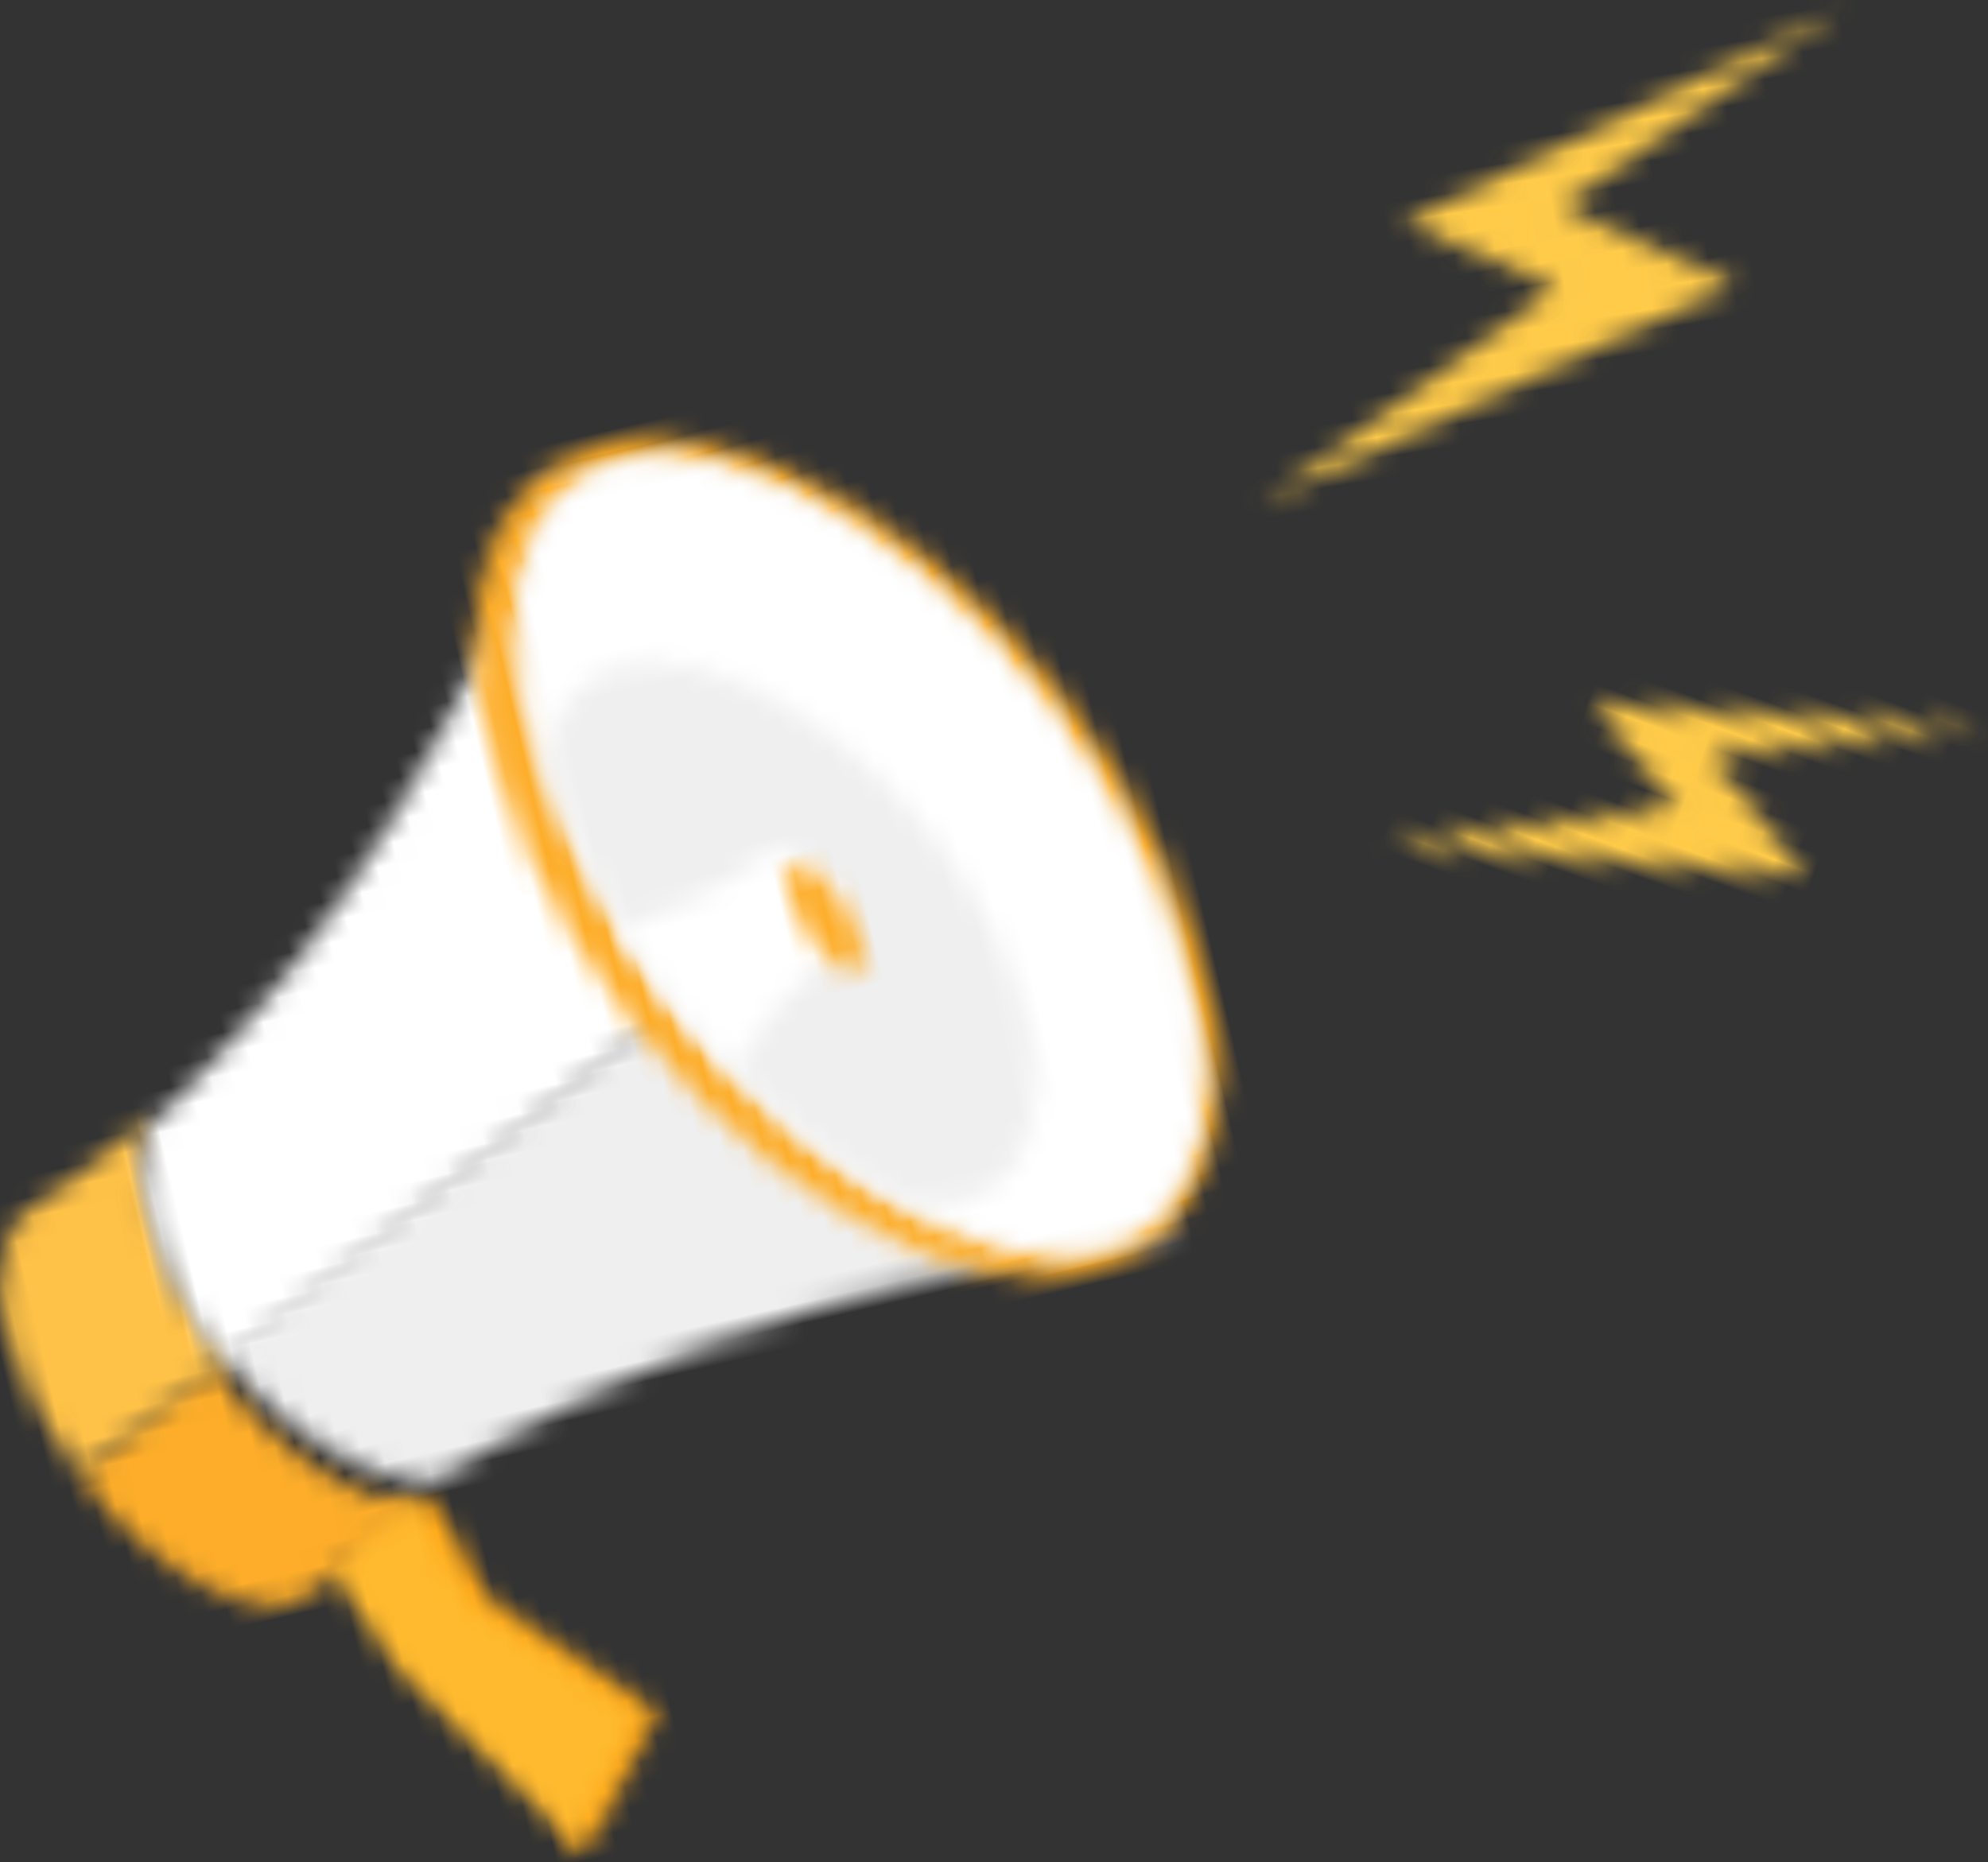 <?xml version="1.0" encoding="UTF-8"?>
<svg width="95px" height="89px" viewBox="0 0 95 89" version="1.1" xmlns="http://www.w3.org/2000/svg" xmlns:xlink="http://www.w3.org/1999/xlink">
    <rect x="0" y="0" width="95" height="89" fill="#333333" stroke="none"/>
    <!-- Generator: Sketch 53.2 (72643) - https://sketchapp.com -->
    <title>Group 8</title>
    <desc>Created with Sketch.</desc>
    <defs>
        <polygon id="path-1" points="0.057 2.168 2.414 0.315 4.698 0.054 6.225 5.312 12.856 12.343 8.512 17.59 7.23 17.816 7.192 15.519 2.185 7.664"></polygon>
        <polygon id="path-3" points="0.036 2.241 2.393 0.37 4.678 0.108 6.205 5.417 12.835 12.515 8.491 17.814 2.165 7.791"></polygon>
        <path d="M0.057,16.636 L5.537,14.075 L35.534,0.169 L45.696,21.292 C27.805,19.412 15.504,22.382 8.728,24.885 C5.861,24.49 2.187,21.23 0.057,16.636 Z" id="path-5"></path>
        <path d="M7.386,0.07 L7.446,0.14 C9.553,4.869 12.958,8.228 15.709,8.639 C12.968,9.735 11.175,10.749 10.329,11.27 C10.141,11.419 9.951,11.544 9.761,11.639 C7.024,13.003 2.579,9.321 0.078,3.709 L5.05,1.256 L7.386,0.07 Z" id="path-7"></path>
        <path d="M9.902,12.248 L7.427,13.391 L1.989,15.901 C-0.704,10.304 -0.49,4.426 2.458,3.065 C2.663,2.97 2.891,2.895 3.137,2.836 C4.127,2.479 6.152,1.663 8.892,0.129 C7.329,2.628 7.633,7.532 9.902,12.248 Z" id="path-9"></path>
        <path d="M1.085,26.108 C7.261,22.548 17.255,15.034 26.979,0.161 L36.909,21.396 L7.479,35.378 L2.045,37.96 C-0.112,33.347 -0.4,28.552 1.085,26.108 Z" id="path-11"></path>
        <path d="M27.23,16.521 C32.783,28.223 32.03,40.17 25.549,43.204 C19.069,46.239 9.314,39.212 3.761,27.51 C-1.792,15.807 -1.039,3.861 5.442,0.827 C11.923,-2.208 21.678,4.819 27.23,16.521 Z" id="path-13"></path>
        <path d="M23.478,41.152 C17.906,43.818 8.897,36.807 3.806,25.844 C-1.285,14.88 -0.879,3.367 4.692,0.701 C10.264,-1.964 19.272,5.046 24.364,16.009 C29.455,26.972 29.049,38.486 23.478,41.152 Z" id="path-15"></path>
        <path d="M23.478,41.152 C17.906,43.818 8.897,36.807 3.806,25.844 C-1.285,14.88 -0.879,3.367 4.692,0.701 C10.264,-1.964 19.272,5.046 24.364,16.009 C29.455,26.972 29.049,38.486 23.478,41.152 Z" id="path-17"></path>
        <path d="M2.983,0.692 C7.021,-1.138 13.549,3.673 17.238,11.198 C20.928,18.721 20.634,26.624 16.596,28.453 C15.311,29.035 13.774,28.942 12.157,28.306 C9.066,25.594 6.122,21.763 3.904,17.239 C1.685,12.714 0.485,8.094 0.276,4.076 C0.795,2.472 1.699,1.274 2.983,0.692 Z" id="path-19"></path>
        <path d="M7.68,0.15 C8.428,-0.197 9.637,0.717 10.321,2.146 C11.004,3.576 10.95,5.078 10.202,5.425 C10.15,5.449 10.092,5.468 10.029,5.483 C9.778,5.575 9.264,5.783 8.569,6.175 C7.406,6.831 5.737,8.003 3.943,9.997 C3.177,8.77 2.459,7.469 1.806,6.103 C1.153,4.738 0.593,3.364 0.12,2 C2.821,1.905 4.801,1.381 6.054,0.914 C6.803,0.635 7.293,0.377 7.524,0.244 C7.576,0.206 7.628,0.174 7.68,0.15 Z" id="path-21"></path>
        <path d="M0.487,3.446 C-0.1,1.908 -0.143,0.409 0.39,0.099 C0.924,-0.212 1.832,0.783 2.419,2.321 C3.006,3.859 3.049,5.357 2.516,5.668 C1.982,5.978 1.074,4.984 0.487,3.446 Z" id="path-23"></path>
        <polygon id="path-25" points="0.724 15.107 13.218 8.794 7.819 5.51 25.724 0.107 13.887 5.856 20.086 9.709"></polygon>
        <polygon id="path-27" points="0.593 19.75 16.086 11.754 9.391 7.595 31.593 0.75 16.915 8.032 24.602 12.913"></polygon>
    </defs>
    <g id="2nd" stroke="none" stroke-width="1" fill="none" fill-rule="evenodd">
        <g id="ver2-2" transform="translate(-169, -521)">
            <g id="1-экран" transform="translate(0, -1)">
                <g id="1" transform="translate(122, 521)">
                    <g id="Group-8" transform="translate(38.508, 0)">
                        <g id="Group-5" transform="translate(37.5, 55.733) rotate(-13) translate(-37.5, -55.733) translate(7, 22.233)">
                            <g id="Group-174" transform="translate(13.924, 48.105)">
                                <mask id="mask-2" fill="white">
                                    <use xlink:href="#path-1"></use>
                                </mask>
                                <g id="Clip-173"></g>
                                <polygon id="Fill-172" fill="#FFA717" mask="url(#mask-2)" points="-2.827 -1.418 13.085 -3.747 16.155 19.01 0.243 21.339"></polygon>
                            </g>
                            <g id="Group-177" transform="translate(12.95, 47.88)">
                                <mask id="mask-4" fill="white">
                                    <use xlink:href="#path-3"></use>
                                </mask>
                                <g id="Clip-176"></g>
                                <polygon id="Fill-175" fill="#FFBA2F" mask="url(#mask-4)" points="-2.848 -1.379 13.064 -3.732 16.129 19.21 0.217 21.562"></polygon>
                            </g>
                            <g id="Group-180" transform="translate(10.243, 22.42)">
                                <mask id="mask-6" fill="white">
                                    <use xlink:href="#path-5"></use>
                                </mask>
                                <g id="Clip-179"></g>
                                <polygon id="Fill-178" fill="#EFEFEF" mask="url(#mask-6)" points="-4.41 3.177 44.638 -3.535 48.52 23.364 -0.528 30.076"></polygon>
                            </g>
                            <g id="Group-183" transform="translate(2.269, 39.524)">
                                <mask id="mask-8" fill="white">
                                    <use xlink:href="#path-7"></use>
                                </mask>
                                <g id="Clip-182"></g>
                                <polygon id="Fill-181" fill="#FDAD29" mask="url(#mask-8)" points="-2.964 -0.951 16.469 -3.832 18.711 13 -0.722 15.881"></polygon>
                            </g>
                            <g id="Group-186" transform="translate(0.473, 27.18)">
                                <mask id="mask-10" fill="white">
                                    <use xlink:href="#path-9"></use>
                                </mask>
                                <g id="Clip-185"></g>
                                <polygon id="Fill-184" fill="#FFC248" mask="url(#mask-10)" points="-3.94 -0.658 11.091 -2.721 13.902 16.814 -1.129 18.877"></polygon>
                            </g>
                            <g id="Group-189" transform="translate(8.298, 1.604)">
                                <mask id="mask-12" fill="white">
                                    <use xlink:href="#path-11"></use>
                                </mask>
                                <g id="Clip-188"></g>
                                <polygon id="Fill-187" fill="#FFFFFF" mask="url(#mask-12)" points="-6.345 2.377 35.894 -3.59 41.277 34.91 -0.962 40.876"></polygon>
                            </g>
                            <g id="Group-192" transform="translate(29.287, 0.704)">
                                <mask id="mask-14" fill="white">
                                    <use xlink:href="#path-13"></use>
                                </mask>
                                <g id="Clip-191"></g>
                                <polygon id="Fill-190" fill="#FDAD29" mask="url(#mask-14)" points="-4.587 -0.595 28.509 -5.202 35.578 44.626 2.482 49.233"></polygon>
                            </g>
                            <g id="Group-195" transform="translate(31.274, 1.817)">
                                <mask id="mask-16" fill="white">
                                    <use xlink:href="#path-15"></use>
                                </mask>
                                <g id="Clip-194"></g>
                                <polygon id="Fill-193" fill="#EFEFEF" mask="url(#mask-16)" points="-4.198 -0.854 25.727 -5.11 32.368 42.707 2.442 46.963"></polygon>
                            </g>
                            <g id="Group-198" transform="translate(31.274, 1.817)">
                                <mask id="mask-18" fill="white">
                                    <use xlink:href="#path-17"></use>
                                </mask>
                                <g id="Clip-197"></g>
                                <polygon id="Fill-196" fill="#FFFFFF" mask="url(#mask-18)" points="-4.198 -0.854 25.727 -5.11 32.368 42.707 2.442 46.963"></polygon>
                            </g>
                            <g id="Group-201" transform="translate(31.564, 11.052)">
                                <mask id="mask-20" fill="white">
                                    <use xlink:href="#path-19"></use>
                                </mask>
                                <g id="Clip-200"></g>
                                <polygon id="Fill-199" fill="#EFEFEF" mask="url(#mask-20)" points="-3.197 -1.139 18.867 -4.111 23.888 30.133 1.824 33.105"></polygon>
                            </g>
                            <g id="Group-204" transform="translate(33.29, 21.451)">
                                <mask id="mask-22" fill="white">
                                    <use xlink:href="#path-21"></use>
                                </mask>
                                <g id="Clip-203"></g>
                                <polygon id="Fill-202" fill="#FFFFFF" mask="url(#mask-22)" points="-2.821 -0.915 12.346 -3.011 14.355 11.04 -0.813 13.136"></polygon>
                            </g>
                            <g id="Group-207" transform="translate(41.638, 22.402)">
                                <mask id="mask-24" fill="white">
                                    <use xlink:href="#path-23"></use>
                                </mask>
                                <g id="Clip-206"></g>
                                <polygon id="Fill-205" fill="#FDAD29" mask="url(#mask-24)" points="-2.549 -2.084 4.188 -3.25 5.455 7.85 -1.283 9.016"></polygon>
                            </g>
                        </g>
                        <g id="Group-220" transform="translate(88.647, 38.793) rotate(20) translate(-88.647, -38.793) translate(75.647, 30.793)">
                            <mask id="mask-26" fill="white">
                                <use xlink:href="#path-25"></use>
                            </mask>
                            <g id="Clip-219"></g>
                            <polygon id="Fill-218" fill="#FFCB49" mask="url(#mask-26)" points="-5.276 0.794 29.074 -3.893 31.724 14.419 -2.626 19.107"></polygon>
                        </g>
                        <g id="Group-220" transform="translate(82.492, 13) rotate(-9) translate(-82.492, -13) translate(66.492, 3)">
                            <mask id="mask-28" fill="white">
                                <use xlink:href="#path-27"></use>
                            </mask>
                            <g id="Clip-219"></g>
                            <polygon id="Fill-218" fill="#FFCB49" mask="url(#mask-28)" points="-6.407 1.661 35.37 -4.25 38.593 18.839 -3.183 24.75"></polygon>
                        </g>
                    </g>
                </g>
            </g>
        </g>
    </g>
</svg>